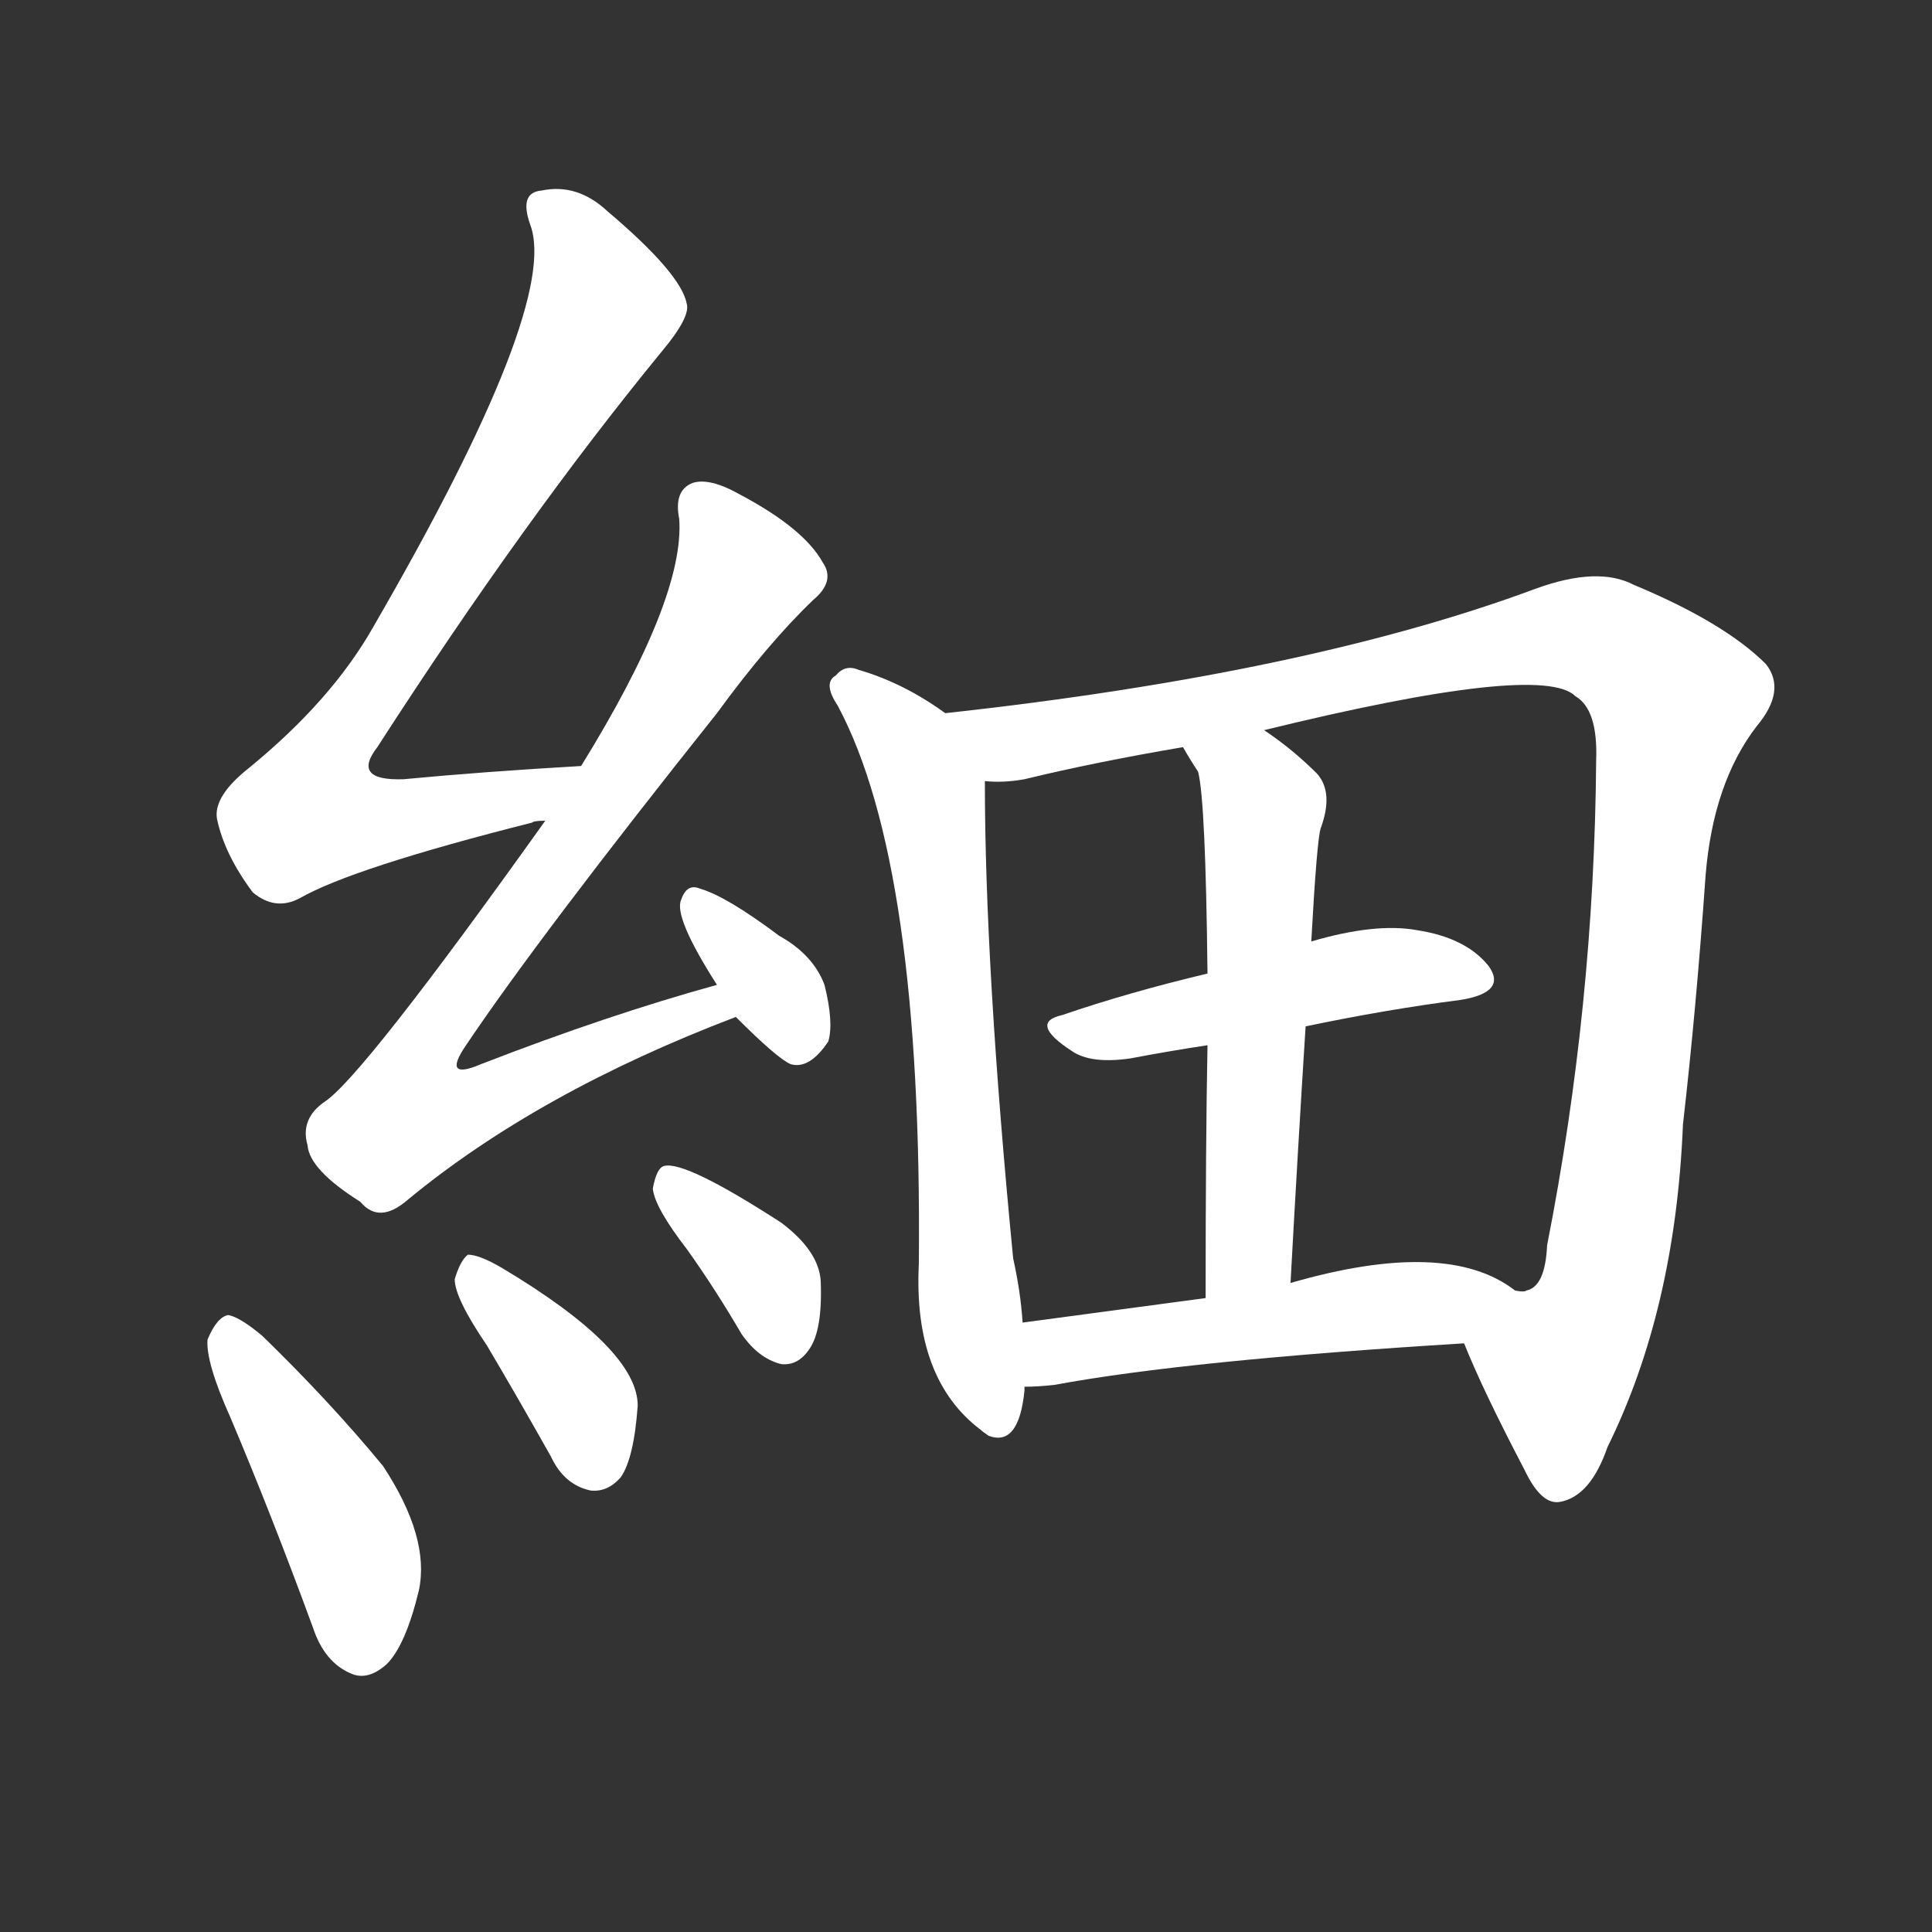 <svg version="1.1" viewBox="0 0 1024 1024" xmlns="http://www.w3.org/2000/svg">
  <rect x="0" y="0" width="1024" height="1024" fill="#333333" stroke="none"/>
  <g transform="scale(1, -1) translate(0, -900)">
    <style type="text/css">
        .stroke1 {fill: #FFFFFF;}
        .stroke2 {fill: #FFFFFF;}
        .stroke3 {fill: #FFFFFF;}
        .stroke4 {fill: #FFFFFF;}
        .stroke5 {fill: #FFFFFF;}
        .stroke6 {fill: #FFFFFF;}
        .stroke7 {fill: #FFFFFF;}
        .stroke8 {fill: #FFFFFF;}
        .stroke9 {fill: #FFFFFF;}
        .stroke10 {fill: #FFFFFF;}
        .stroke11 {fill: #FFFFFF;}
        .stroke12 {fill: #FFFFFF;}
        .stroke13 {fill: #FFFFFF;}
        .stroke14 {fill: #FFFFFF;}
        .stroke15 {fill: #FFFFFF;}
        .stroke16 {fill: #FFFFFF;}
        .stroke17 {fill: #FFFFFF;}
        .stroke18 {fill: #FFFFFF;}
        .stroke19 {fill: #FFFFFF;}
        .stroke20 {fill: #FFFFFF;}
        text {
            font-family: Helvetica;
            font-size: 50px;
            fill: #FFFFFF;}
            paint-order: stroke;
            stroke: #000000;
            stroke-width: 4px;
            stroke-linecap: butt;
            stroke-linejoin: miter;
            font-weight: 800;
        }
    </style>

    <path d="M 308 494 Q 256 491 214 487 Q 186 486 200 504 Q 278 625 351 714 Q 366 732 364 739 Q 361 755 322 788 Q 306 803 287 799 Q 275 798 281 781 Q 297 739 198 568 Q 176 529 132 493 Q 113 478 115 466 Q 119 447 134 427 Q 146 417 159 424 Q 187 440 282 464 Q 283 465 289 465 C 318 471 338 496 308 494 Z" class="stroke1"/>
    <path d="M 380 378 Q 322 362 255 336 Q 234 327 247 346 Q 286 404 380 522 Q 407 559 431 582 Q 443 592 436 602 Q 426 620 392 638 Q 376 647 367 644 Q 357 640 360 625 Q 363 583 308 494 L 289 465 Q 192 329 172 316 Q 159 307 163 293 Q 164 280 191 263 Q 201 251 216 264 Q 285 321 390 361 C 418 372 409 386 380 378 Z" class="stroke2"/>
    <path d="M 390 361 Q 412 339 419 336 Q 429 333 439 348 Q 442 358 437 378 Q 431 394 413 404 Q 385 425 371 429 Q 364 432 361 423 Q 357 414 380 378 L 390 361 Z" class="stroke3"/>
    <path d="M 122 149 Q 144 97 166 37 Q 172 19 186 13 Q 195 9 205 18 Q 215 28 222 57 Q 228 85 203 123 Q 175 157 139 192 Q 127 202 121 203 Q 115 202 110 190 Q 109 178 122 149 Z" class="stroke4"/>
    <path d="M 258 187 Q 274 160 292 128 Q 299 113 313 110 Q 322 109 329 117 Q 336 127 338 155 Q 338 185 266 228 Q 254 235 248 235 Q 244 232 241 222 Q 241 212 258 187 Z" class="stroke5"/>
    <path d="M 364 238 Q 379 217 393 193 Q 402 180 414 177 Q 423 176 429 185 Q 436 195 435 221 Q 434 237 414 252 Q 363 285 352 282 Q 348 281 346 270 Q 347 260 364 238 Z" class="stroke6"/>
    <path d="M 501 522 Q 479 538 455 545 Q 448 548 443 542 Q 436 538 444 526 Q 489 442 487 230 Q 484 169 520 142 Q 521 141 524 139 Q 540 133 543 163 L 543 165 L 542 199 Q 541 215 537 233 Q 522 387 522 486 C 522 508 522 508 501 522 Z" class="stroke7"/>
    <path d="M 776 188 Q 786 163 808 121 Q 817 102 827 104 Q 843 107 852 133 Q 888 206 892 304 Q 899 365 904 436 Q 908 485 931 515 Q 947 534 936 548 Q 914 570 866 590 Q 847 600 814 588 Q 693 543 501 522 C 471 519 492 484 522 486 Q 532 485 543 487 Q 580 496 627 504 L 670 513 Q 817 549 835 531 Q 847 524 846 497 Q 845 367 820 240 Q 819 218 809 216 Q 808 215 803 216 C 782 195 775 189 776 188 Z" class="stroke8"/>
    <path d="M 692 356 Q 735 365 774 370 Q 799 374 789 388 Q 777 403 751 407 Q 729 411 695 401 L 640 384 Q 598 374 563 362 Q 545 358 568 343 Q 578 336 599 339 Q 620 343 640 346 L 692 356 Z" class="stroke9"/>
    <path d="M 695 401 Q 698 455 700 461 Q 707 480 698 490 Q 685 503 670 513 C 646 530 612 530 627 504 Q 631 497 635 491 Q 639 476 640 384 L 640 346 Q 639 294 639 212 C 639 182 682 190 684 220 Q 688 293 692 356 L 695 401 Z" class="stroke10"/>
    <path d="M 543 165 Q 550 165 559 166 Q 629 179 776 188 C 806 190 828 199 803 216 Q 767 244 684 220 L 639 212 Q 587 205 542 199 C 512 195 513 164 543 165 Z" class="stroke11"/>
</g></svg>